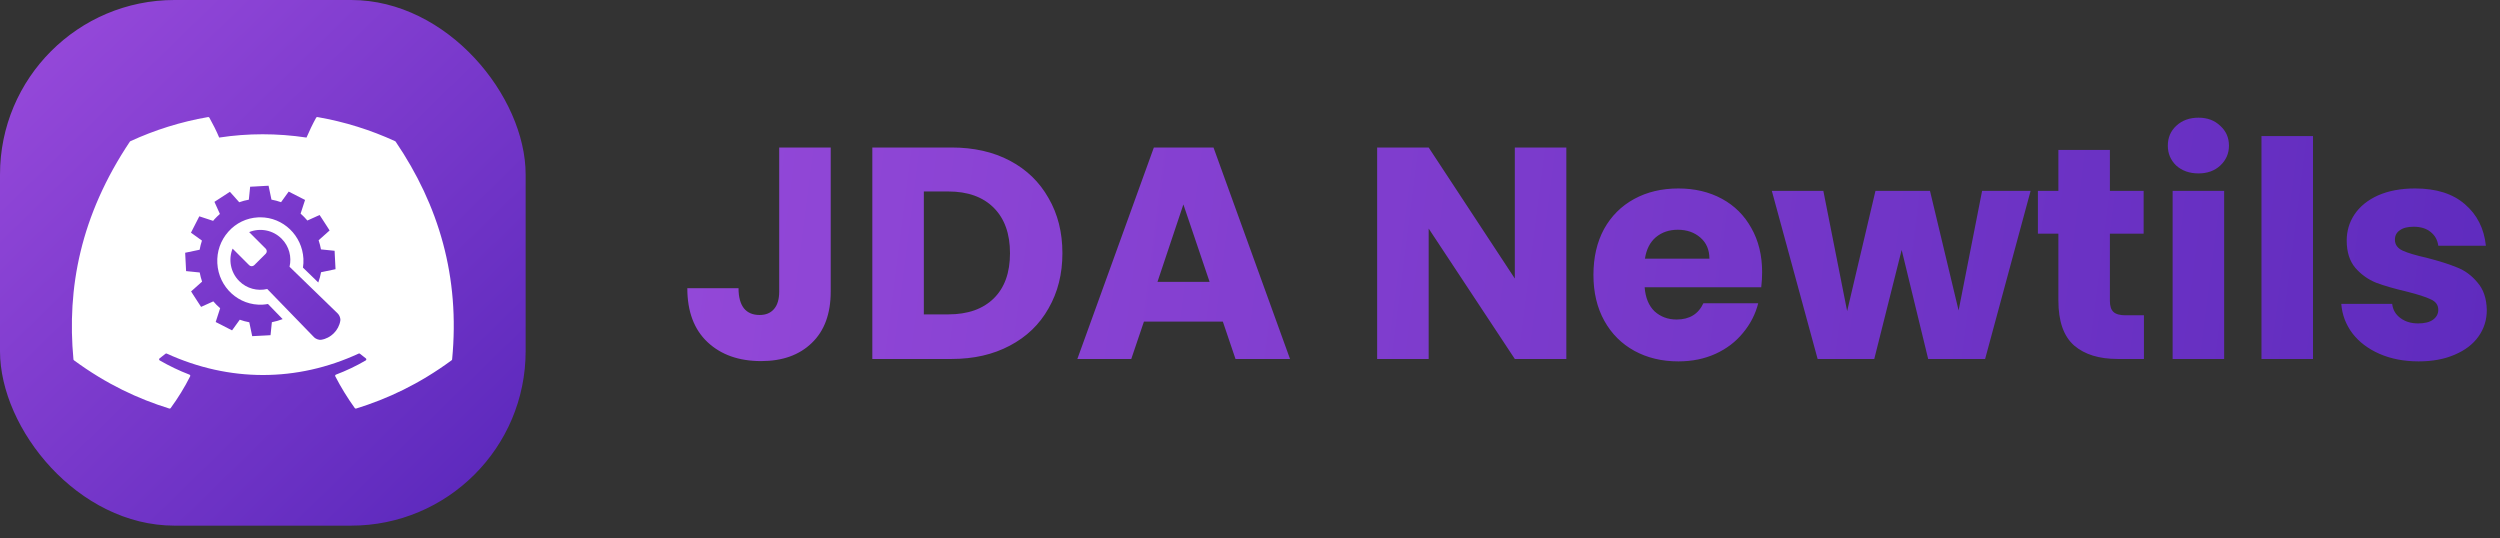 <svg width="195" height="42" viewBox="0 0 195 42" fill="none" xmlns="http://www.w3.org/2000/svg">
<rect x="0" y="0" width="195" height="42" fill="#333333" stroke="none"/>
<g clip-path="url(#clip0_884_33)">
<rect width="41" height="41" rx="13.613" fill="url(#paint0_linear_884_33)"/>
<path d="M30.823 11.014C28.924 10.142 26.889 9.499 24.76 9.13C24.721 9.123 24.682 9.141 24.662 9.177C24.4 9.643 24.11 10.252 23.907 10.73C21.618 10.387 19.34 10.387 17.097 10.73C16.894 10.241 16.593 9.643 16.33 9.177C16.31 9.142 16.271 9.125 16.233 9.13C14.105 9.497 12.069 10.14 10.169 11.014C10.153 11.021 10.139 11.033 10.129 11.048C6.268 16.827 5.21 22.464 5.729 28.031C5.731 28.058 5.746 28.084 5.767 28.101C8.315 29.975 10.783 31.113 13.206 31.867C13.245 31.879 13.286 31.865 13.31 31.833C13.883 31.049 14.394 30.223 14.832 29.353C14.858 29.302 14.833 29.242 14.78 29.222C13.97 28.914 13.199 28.539 12.457 28.113C12.398 28.078 12.393 27.994 12.447 27.954C12.603 27.837 12.76 27.715 12.909 27.592C12.936 27.569 12.973 27.564 13.005 27.579C17.88 29.808 23.158 29.808 27.976 27.579C28.008 27.563 28.045 27.568 28.073 27.59C28.222 27.714 28.378 27.837 28.536 27.954C28.59 27.994 28.586 28.078 28.528 28.113C27.786 28.547 27.014 28.914 26.203 29.221C26.15 29.241 26.126 29.302 26.152 29.353C26.6 30.221 27.11 31.048 27.673 31.831C27.696 31.865 27.739 31.879 27.777 31.867C30.211 31.113 32.679 29.975 35.227 28.101C35.25 28.084 35.264 28.059 35.266 28.032C35.887 21.596 34.226 16.006 30.862 11.05C30.854 11.033 30.84 11.021 30.823 11.014ZM15.56 24.641C14.092 24.641 12.883 23.292 12.883 21.634C12.883 19.977 14.069 18.627 15.56 18.627C17.063 18.627 18.261 19.988 18.237 21.634C18.237 23.292 17.051 24.641 15.56 24.641ZM25.458 24.641C23.991 24.641 22.781 23.292 22.781 21.634C22.781 19.977 23.967 18.627 25.458 18.627C26.961 18.627 28.159 19.988 28.136 21.634C28.136 23.292 26.961 24.641 25.458 24.641Z" fill="white"/>
<rect x="10.73" y="16.977" width="19.539" height="9.129" fill="white"/>
<path d="M20.902 23.711C20.769 23.737 20.63 23.752 20.492 23.762C18.629 23.865 17.049 22.408 16.952 20.536C16.901 19.622 17.208 18.75 17.809 18.073C18.409 17.396 19.23 17.001 20.127 16.955C20.189 16.95 20.245 16.95 20.307 16.95C22.092 16.95 23.57 18.371 23.667 20.182C23.677 20.418 23.667 20.648 23.631 20.874L24.826 22.034C24.919 21.772 24.996 21.505 25.042 21.233L26.171 20.997L26.155 20.679L26.114 19.879L26.099 19.561L25.037 19.453C24.991 19.207 24.929 18.971 24.852 18.74L25.709 17.976L25.54 17.709L25.104 17.037L24.929 16.77L23.975 17.201C23.811 17.006 23.636 16.832 23.447 16.662L23.795 15.595L23.513 15.452L22.8 15.088L22.518 14.944L21.923 15.77C21.682 15.683 21.43 15.621 21.174 15.57L20.948 14.487L20.63 14.503L19.83 14.549L19.512 14.564L19.409 15.575C19.153 15.621 18.901 15.688 18.66 15.775L17.932 14.959L17.665 15.134L16.993 15.57L16.726 15.744L17.152 16.688C17.003 16.822 16.855 16.96 16.721 17.109C16.685 17.145 16.654 17.186 16.624 17.227L15.546 16.873L15.403 17.155L15.038 17.868L14.895 18.15L15.752 18.766C15.675 19.002 15.613 19.238 15.572 19.479L14.443 19.715L14.459 20.033L14.5 20.833L14.515 21.146L15.577 21.254C15.623 21.5 15.685 21.736 15.762 21.967L14.905 22.731L15.074 22.998L15.51 23.67L15.685 23.937L16.639 23.506C16.803 23.701 16.978 23.875 17.172 24.039L16.824 25.117L17.106 25.26L17.819 25.625L18.101 25.768L18.701 24.937C18.942 25.024 19.189 25.091 19.445 25.137L19.671 26.22L19.989 26.204L20.789 26.163L21.102 26.143L21.205 25.132C21.492 25.076 21.774 24.994 22.046 24.891L20.902 23.711Z" fill="url(#paint1_linear_884_33)"/>
<path d="M26.545 25.014C26.576 24.824 26.468 24.578 26.36 24.47C25.098 23.249 23.841 22.029 22.584 20.808C22.764 20.043 22.559 19.212 21.964 18.617C21.281 17.935 20.276 17.76 19.434 18.104L20.727 19.397C20.835 19.505 20.835 19.684 20.727 19.792L19.829 20.684C19.722 20.792 19.542 20.792 19.434 20.684L18.142 19.392C17.803 20.233 17.973 21.238 18.655 21.921C19.25 22.516 20.081 22.721 20.845 22.541C22.066 23.798 23.287 25.06 24.508 26.317C24.616 26.425 24.862 26.533 25.052 26.502C25.801 26.389 26.427 25.763 26.545 25.014Z" fill="url(#paint2_linear_884_33)"/>
</g>
<path d="M64.796 11.505V22.737C64.796 24.475 64.302 25.815 63.315 26.755C62.344 27.695 61.028 28.165 59.368 28.165C57.629 28.165 56.235 27.671 55.185 26.684C54.136 25.697 53.611 24.295 53.611 22.478H57.605C57.605 23.167 57.746 23.692 58.028 24.052C58.31 24.397 58.718 24.569 59.25 24.569C59.736 24.569 60.112 24.413 60.378 24.099C60.645 23.786 60.778 23.332 60.778 22.737V11.505H64.796ZM74.221 11.505C75.96 11.505 77.479 11.85 78.78 12.539C80.08 13.228 81.082 14.199 81.787 15.452C82.508 16.69 82.868 18.123 82.868 19.752C82.868 21.366 82.508 22.799 81.787 24.052C81.082 25.306 80.072 26.277 78.756 26.966C77.456 27.655 75.944 28 74.221 28H68.041V11.505H74.221ZM73.963 24.522C75.482 24.522 76.665 24.107 77.511 23.277C78.357 22.447 78.78 21.272 78.78 19.752C78.78 18.233 78.357 17.05 77.511 16.204C76.665 15.358 75.482 14.935 73.963 14.935H72.059V24.522H73.963ZM95.382 25.086H89.226L88.239 28H84.033L90.001 11.505H94.653L100.622 28H96.369L95.382 25.086ZM94.348 21.985L92.304 15.946L90.283 21.985H94.348ZM122.174 28H118.156L111.436 17.826V28H107.418V11.505H111.436L118.156 21.726V11.505H122.174V28ZM137.446 21.233C137.446 21.609 137.423 22 137.376 22.408H128.282C128.345 23.222 128.603 23.849 129.058 24.287C129.528 24.71 130.099 24.922 130.773 24.922C131.776 24.922 132.473 24.499 132.864 23.653H137.141C136.921 24.515 136.522 25.29 135.942 25.979C135.378 26.669 134.666 27.209 133.804 27.601C132.943 27.992 131.979 28.188 130.914 28.188C129.629 28.188 128.486 27.914 127.483 27.366C126.481 26.817 125.698 26.034 125.134 25.016C124.57 23.998 124.288 22.807 124.288 21.444C124.288 20.081 124.562 18.891 125.11 17.873C125.674 16.854 126.457 16.071 127.46 15.523C128.462 14.975 129.614 14.7 130.914 14.7C132.183 14.7 133.311 14.967 134.298 15.499C135.285 16.032 136.052 16.792 136.6 17.779C137.164 18.765 137.446 19.917 137.446 21.233ZM133.334 20.175C133.334 19.486 133.099 18.938 132.629 18.531C132.159 18.123 131.572 17.92 130.867 17.92C130.193 17.92 129.622 18.115 129.152 18.507C128.697 18.899 128.415 19.455 128.306 20.175H133.334ZM158.387 14.889L154.839 28H150.398L148.33 19.494L146.192 28H141.775L138.203 14.889H142.221L144.077 24.264L146.286 14.889H150.539L152.771 24.217L154.604 14.889H158.387ZM167.227 24.593V28H165.183C163.726 28 162.591 27.648 161.776 26.943C160.961 26.222 160.554 25.055 160.554 23.442V18.225H158.956V14.889H160.554V11.693H164.572V14.889H167.204V18.225H164.572V23.488C164.572 23.88 164.666 24.162 164.854 24.334C165.042 24.507 165.355 24.593 165.794 24.593H167.227ZM171.486 13.526C170.781 13.526 170.202 13.322 169.747 12.915C169.309 12.492 169.09 11.975 169.09 11.364C169.09 10.737 169.309 10.22 169.747 9.813C170.202 9.39 170.781 9.179 171.486 9.179C172.175 9.179 172.739 9.39 173.178 9.813C173.632 10.22 173.859 10.737 173.859 11.364C173.859 11.975 173.632 12.492 173.178 12.915C172.739 13.322 172.175 13.526 171.486 13.526ZM173.484 14.889V28H169.465V14.889H173.484ZM180.413 10.612V28H176.395V10.612H180.413ZM188.659 28.188C187.516 28.188 186.497 27.992 185.604 27.601C184.712 27.209 184.007 26.676 183.49 26.003C182.973 25.314 182.683 24.546 182.62 23.7H186.591C186.638 24.154 186.85 24.522 187.226 24.804C187.602 25.086 188.064 25.227 188.612 25.227C189.113 25.227 189.497 25.133 189.764 24.945C190.045 24.742 190.186 24.483 190.186 24.17C190.186 23.794 189.991 23.52 189.599 23.348C189.207 23.16 188.573 22.956 187.696 22.737C186.756 22.517 185.973 22.29 185.346 22.055C184.719 21.805 184.179 21.421 183.725 20.904C183.27 20.371 183.043 19.658 183.043 18.765C183.043 18.014 183.247 17.332 183.654 16.721C184.077 16.095 184.688 15.601 185.487 15.241C186.302 14.881 187.265 14.7 188.377 14.7C190.022 14.7 191.314 15.108 192.254 15.922C193.21 16.737 193.758 17.818 193.899 19.165H190.186C190.124 18.711 189.92 18.35 189.576 18.084C189.247 17.818 188.808 17.685 188.26 17.685C187.79 17.685 187.429 17.779 187.179 17.967C186.928 18.139 186.803 18.382 186.803 18.695C186.803 19.071 186.999 19.353 187.39 19.541C187.798 19.729 188.424 19.917 189.27 20.105C190.241 20.355 191.032 20.606 191.643 20.857C192.254 21.092 192.787 21.483 193.241 22.032C193.711 22.564 193.954 23.285 193.97 24.193C193.97 24.961 193.75 25.65 193.312 26.261C192.889 26.857 192.27 27.326 191.455 27.671C190.656 28.016 189.724 28.188 188.659 28.188Z" fill="url(#paint3_linear_884_33)"/>
<defs>
<linearGradient id="paint0_linear_884_33" x1="0" y1="0" x2="41" y2="42.041" gradientUnits="userSpaceOnUse">
<stop stop-color="#9A4BDC"/>
<stop offset="1" stop-color="#5726BA"/>
</linearGradient>
<linearGradient id="paint1_linear_884_33" x1="0.683" y1="0.424" x2="40.077" y2="39.751" gradientUnits="userSpaceOnUse">
<stop stop-color="#9A4BDC"/>
<stop offset="1" stop-color="#5625BA"/>
</linearGradient>
<linearGradient id="paint2_linear_884_33" x1="7.908" y1="7.655" x2="36.7" y2="36.419" gradientUnits="userSpaceOnUse">
<stop stop-color="#9A4BDC"/>
<stop offset="1" stop-color="#5625BA"/>
</linearGradient>
<linearGradient id="paint3_linear_884_33" x1="54" y1="10" x2="195" y2="28" gradientUnits="userSpaceOnUse">
<stop stop-color="#9348D8"/>
<stop offset="1" stop-color="#5F2BBE"/>
</linearGradient>
<clipPath id="clip0_884_33">
<rect width="41" height="41" fill="white"/>
</clipPath>
</defs>
</svg>

